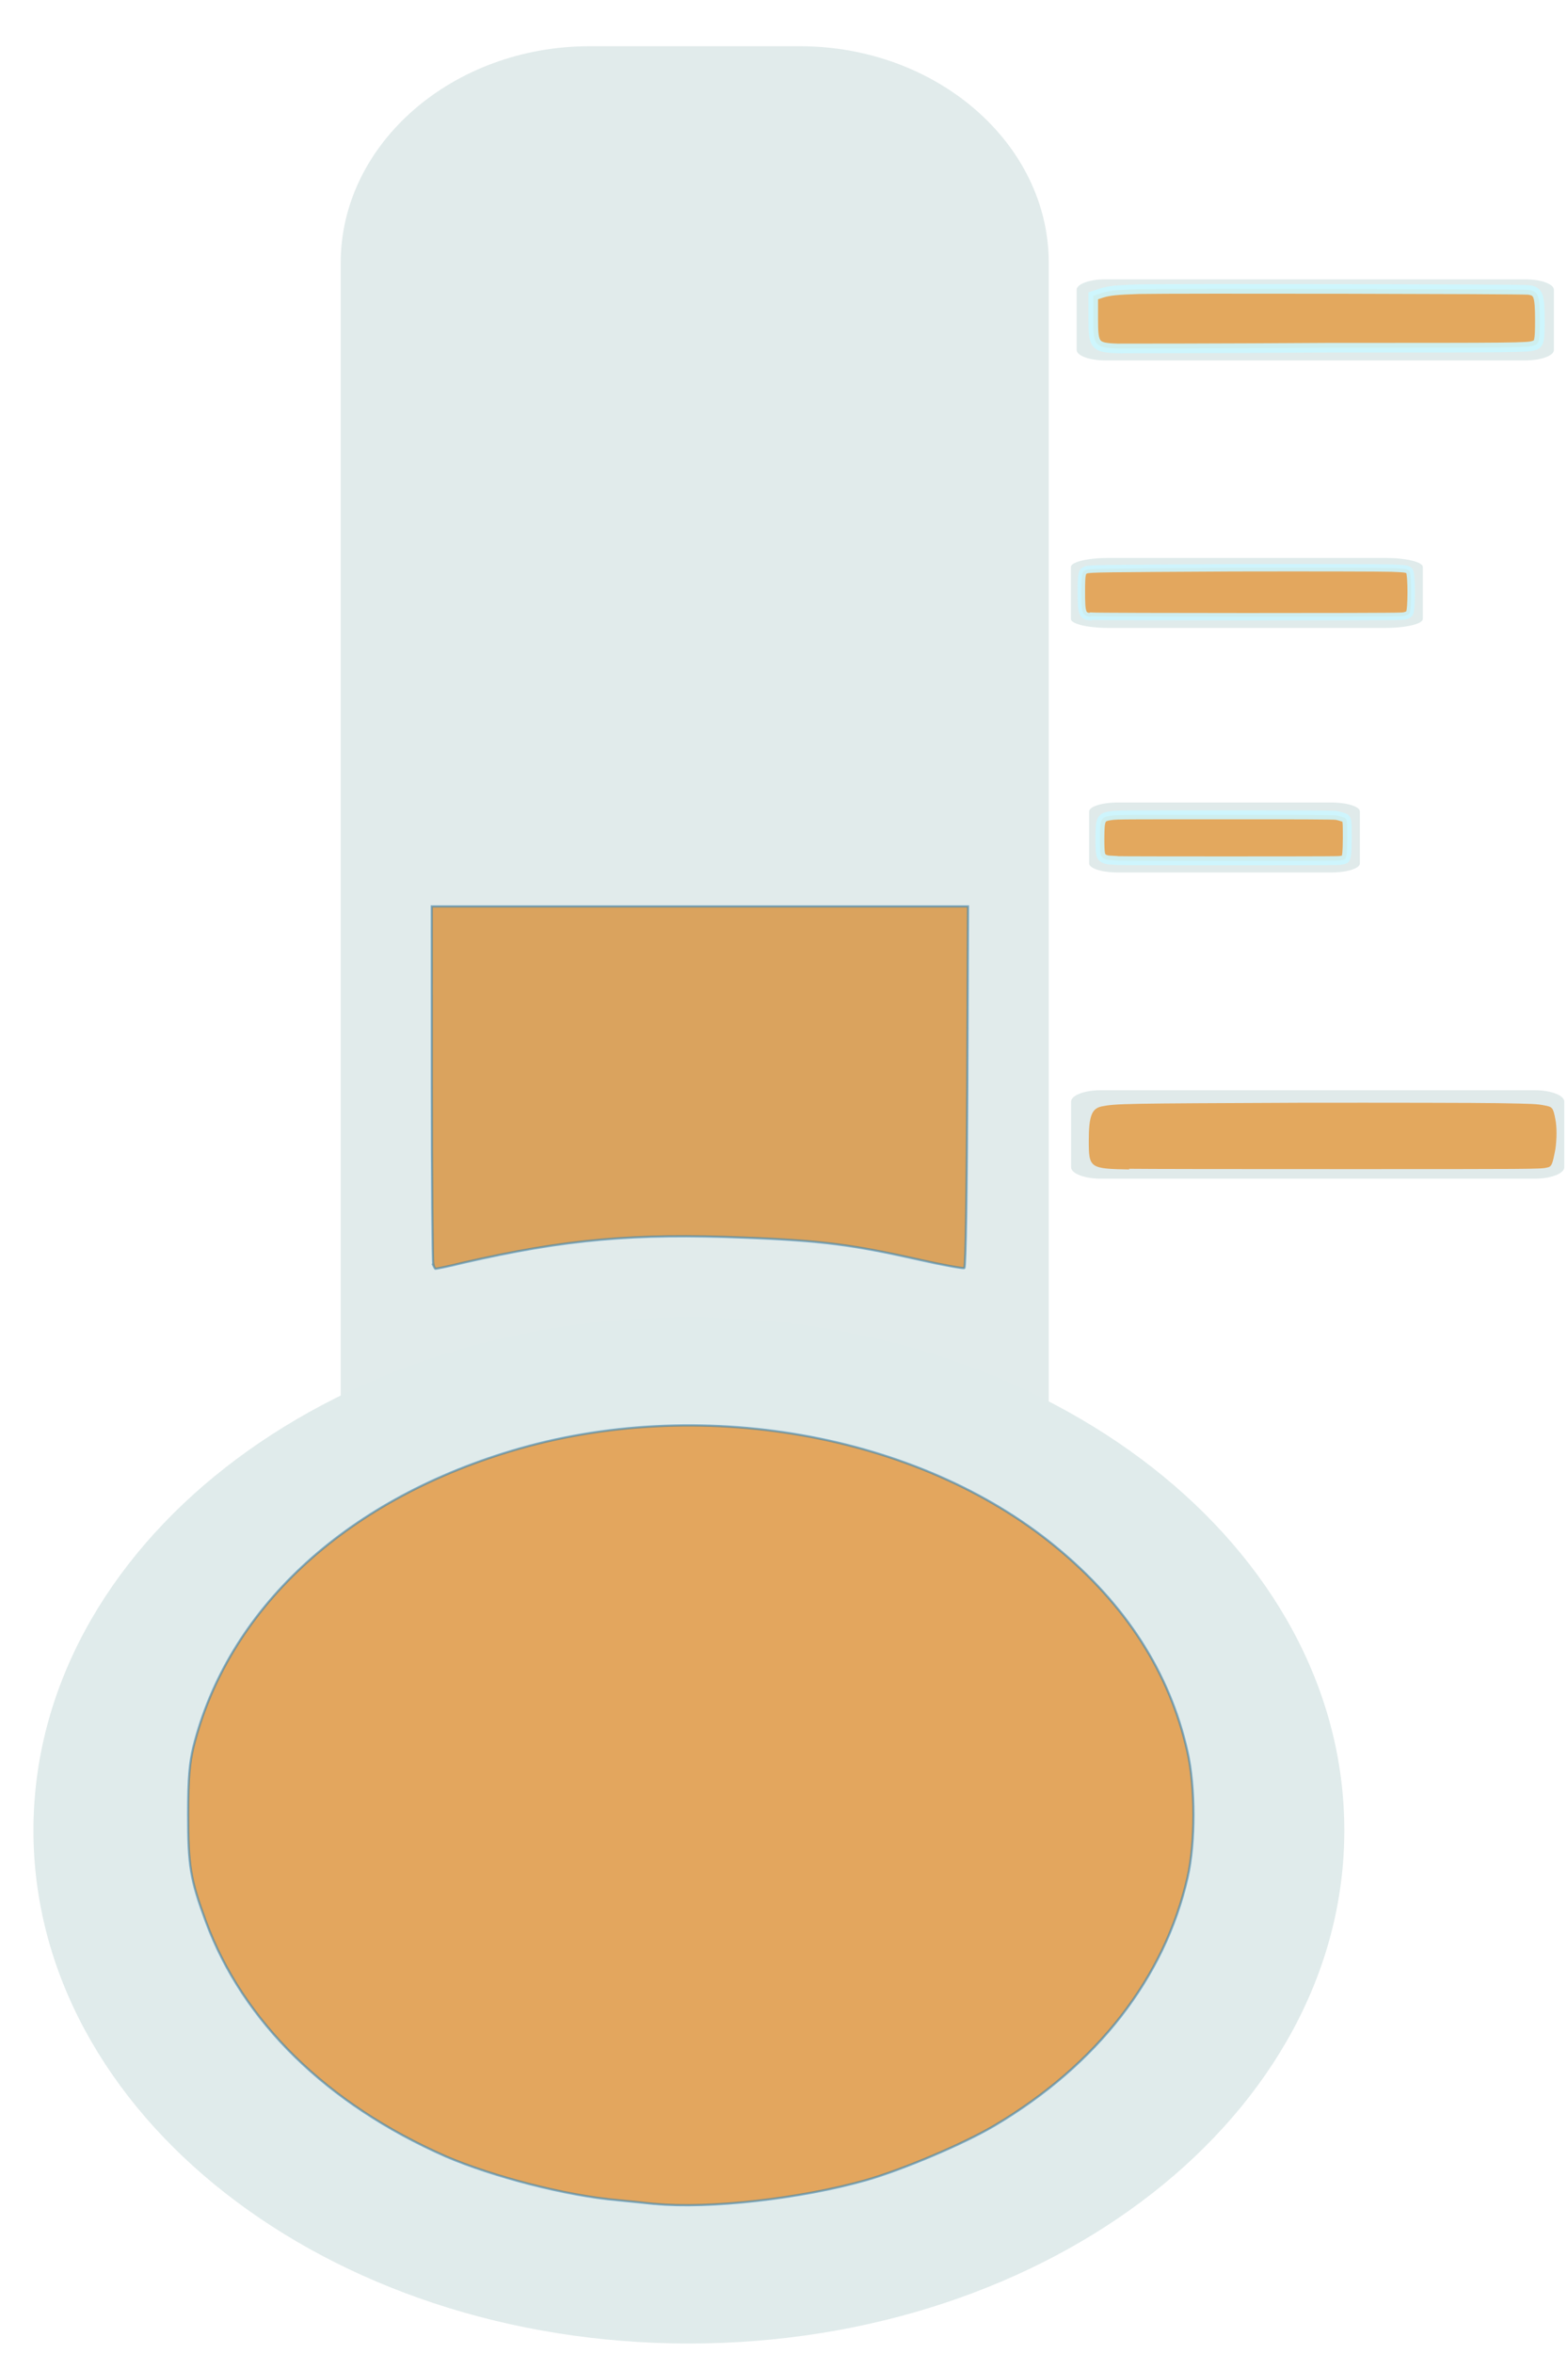 <?xml version="1.0" encoding="UTF-8" standalone="no"?>
<!-- Created with Inkscape (http://www.inkscape.org/) -->

<svg
   width="8"
   height="12"
   viewBox="0 0 2.117 3.175"
   version="1.1"
   id="svg2249"
   inkscape:version="1.1.1 (3bf5ae0d25, 2021-09-20)"
   sodipodi:docname="tempPlus.svg"
   xmlns:inkscape="http://www.inkscape.org/namespaces/inkscape"
   xmlns:sodipodi="http://sodipodi.sourceforge.net/DTD/sodipodi-0.dtd"
   xmlns="http://www.w3.org/2000/svg"
   xmlns:svg="http://www.w3.org/2000/svg">
  <sodipodi:namedview
     id="namedview2251"
     pagecolor="#ffffff"
     bordercolor="#666666"
     borderopacity="1.0"
     inkscape:pageshadow="2"
     inkscape:pageopacity="0.0"
     inkscape:pagecheckerboard="0"
     inkscape:document-units="px"
     showgrid="false"
     units="px"
     inkscape:zoom="17.375939"
     inkscape:cx="15.135873"
     inkscape:cy="17.006275"
     inkscape:window-width="2400"
     inkscape:window-height="1321"
     inkscape:window-x="2391"
     inkscape:window-y="-9"
     inkscape:window-maximized="1"
     inkscape:current-layer="layer1"
     height="35px" />
  <defs
     id="defs2246">
    <clipPath
       clipPathUnits="userSpaceOnUse"
       id="clipPath1825">
      <path
         d="m 7278.53,6813.28 h 20.78 v -5.79 h -20.78 z"
         id="path1823" />
    </clipPath>
  </defs>
  <g
     inkscape:label="Слой 1"
     inkscape:groupmode="layer"
     id="layer1"
     style="display:inline">
    <g
       id="g1799"
       transform="matrix(0.046,0,0,-0.04,0.938,2.061)"
       style="fill:#e1ebeb;fill-opacity:1">
      <path
         d="m 0,0 c 3.832,0 7.39,-1.134 10.39,-3.063 v 45.73 c 0,4.019 -3.287,7.305 -7.306,7.305 h -6.17 c -4.018,0 -7.305,-3.286 -7.305,-7.305 V -3.065 C -7.393,-1.134 -3.832,0 0,0"
         style="fill:#e1ebeb;fill-opacity:1;fill-rule:nonzero;stroke:none"
         id="path1801" />
    </g>
    <g
       id="g1803"
       transform="matrix(0.046,0,0,-0.036,1.815,2.47)"
       style="fill:#e0ebeb;fill-opacity:1">
      <path
         d="m 0,0 c 0,-10.623 -8.612,-19.235 -19.236,-19.235 -10.625,0 -19.239,8.612 -19.239,19.235 0,10.625 8.614,19.239 19.239,19.239 C -8.612,19.239 0,10.625 0,0"
         style="fill:#e0ebeb;fill-opacity:1;fill-rule:nonzero;stroke:none"
         id="path1805" />
    </g>
    <g
       id="g1819"
       transform="matrix(0.046,0,0,-0.036,-333.983,243.86)">
      <g
         id="g1821" />
      <g
         id="g1833">
        <g
           clip-path="url(#clipPath1825)"
           opacity="0.2"
           id="g1831">
          <g
             transform="translate(7288.918,6813.281)"
             id="g1829">
            <path
               d="m 0,0 c -3.759,0 -7.296,-0.948 -10.391,-2.611 v -3.178 c 2.998,1.932 6.559,3.065 10.391,3.065 3.832,0 7.39,-1.133 10.39,-3.063 v 3.176 C 7.295,-0.948 3.758,0 0,0"
               style="fill:#122c3d;fill-opacity:1;fill-rule:nonzero;stroke:none"
               id="path1827" />
          </g>
        </g>
      </g>
    </g>
    <g
       id="g1835"
       transform="matrix(0.06,0,0,-0.022,2.098,0.472)"
       style="fill:#e0ebeb;fill-opacity:1">
      <path
         d="m 0,0 c 0,-0.353 -0.287,-0.642 -0.64,-0.642 h -9.46 c -0.353,0 -0.64,0.289 -0.64,0.642 v 3.687 c 0,0.353 0.287,0.642 0.64,0.642 h 9.46 C -0.287,4.329 0,4.04 0,3.687 Z"
         style="fill:#e0ebeb;fill-opacity:1;fill-rule:nonzero;stroke:none"
         id="path1837" />
    </g>
    <g
       id="g1839"
       transform="matrix(0.078,0,0,-0.019,1.921,0.835)"
       style="fill:#e0ebeb;fill-opacity:1">
      <path
         d="m 0,0 c 0,-0.353 -0.287,-0.64 -0.641,-0.64 h -4.81 c -0.354,0 -0.641,0.287 -0.641,0.64 v 3.687 c 0,0.353 0.287,0.642 0.641,0.642 h 4.81 C -0.287,4.329 0,4.04 0,3.687 Z"
         style="fill:#e0ebeb;fill-opacity:1;fill-rule:nonzero;stroke:none"
         id="path1841" />
    </g>
    <g
       id="g1843"
       transform="matrix(0.06,0,0,-0.019,1.836,1.165)"
       style="fill:#e0eaea;fill-opacity:1">
      <path
         d="m 0,0 c 0,-0.353 -0.287,-0.642 -0.641,-0.642 h -4.81 c -0.354,0 -0.641,0.289 -0.641,0.642 v 3.687 c 0,0.353 0.287,0.64 0.641,0.64 h 4.81 C -0.287,4.327 0,4.04 0,3.687 Z"
         style="fill:#e0eaea;fill-opacity:1;fill-rule:nonzero;stroke:none"
         id="path1845" />
    </g>
    <g
       id="g1847"
       transform="matrix(0.062,0,0,-0.024,2.112,1.575)"
       style="fill:#e0eaea;fill-opacity:1">
      <path
         d="m 0,0 c 0,-0.353 -0.287,-0.642 -0.64,-0.642 h -9.46 c -0.353,0 -0.64,0.289 -0.64,0.642 v 3.687 c 0,0.353 0.287,0.642 0.64,0.642 h 9.46 C -0.287,4.329 0,4.04 0,3.687 Z"
         style="fill:#e0eaea;fill-opacity:1;fill-rule:nonzero;stroke:none"
         id="path1849" />
    </g>
    <path
       style="fill:#e57900;fill-opacity:0.6;stroke:#3e84ad;stroke-width:0.003;stroke-opacity:0.608"
       d="m 0.883,2.974 c -0.006,-5.973e-4 -0.028,-0.003 -0.049,-0.005 C 0.764,2.963 0.665,2.937 0.602,2.91 0.441,2.839 0.328,2.728 0.278,2.593 0.257,2.536 0.254,2.518 0.254,2.448 c 4.288e-5,-0.049 0.002,-0.069 0.007,-0.09 0.046,-0.185 0.203,-0.332 0.429,-0.4 0.252,-0.076 0.549,-0.024 0.735,0.129 0.095,0.078 0.154,0.17 0.178,0.276 0.011,0.048 0.011,0.124 2.068e-4,0.171 -0.031,0.135 -0.122,0.252 -0.26,0.334 -0.042,0.025 -0.125,0.06 -0.174,0.074 -0.088,0.025 -0.212,0.039 -0.285,0.032 z"
       id="path20198" />
    <path
       style="fill:#d67300;fill-opacity:0.6;stroke:#3e84ad;stroke-width:0.003;stroke-opacity:0.608"
       d="m 0.585,1.706 c -0.001,-0.004 -0.002,-0.114 -0.002,-0.245 l -5.179e-5,-0.238 h 0.362 0.362 l -0.001,0.243 c -5.849e-4,0.134 -0.002,0.244 -0.004,0.245 -0.001,0.001 -0.029,-0.004 -0.06,-0.011 -0.089,-0.02 -0.131,-0.026 -0.237,-0.03 -0.148,-0.006 -0.241,0.002 -0.38,0.034 -0.02,0.005 -0.036,0.008 -0.037,0.008 -7.4593e-4,0 -0.002,-0.003 -0.004,-0.007 z"
       id="path20276" />
    <path
       style="fill:#e57a00;fill-opacity:0.6;stroke:#ccf5ff;stroke-width:0.01;stroke-miterlimit:4;stroke-dasharray:none;stroke-opacity:0.9"
       d="m 1.472,0.832 c -0.011,-8.3309e-4 -0.012,-0.005 -0.012,-0.034 5.72e-5,-0.024 7.533e-4,-0.027 0.006,-0.029 0.005,-0.002 0.021,-0.002 0.199,-0.003 0.106,-2.2322e-4 0.202,-2.685e-5 0.214,4.3529e-4 0.019,7.6615e-4 0.021,0.001 0.024,0.004 0.003,0.005 0.003,0.052 4.05e-5,0.057 -0.002,0.002 -0.005,0.004 -0.013,0.004 -0.012,9.0748e-4 -0.405,8.1078e-4 -0.417,-1.0331e-4 z"
       id="path20315" />
    <path
       style="fill:#e57b00;fill-opacity:0.6;stroke:#ccf7ff;stroke-width:0.013;stroke-miterlimit:4;stroke-dasharray:none;stroke-opacity:0.896"
       d="m 1.509,0.47 c -0.031,-0.001 -0.033,-0.004 -0.033,-0.04 v -0.031 l 0.012,-0.004 c 0.01,-0.003 0.02,-0.004 0.05,-0.005 0.051,-0.001 0.516,-1.7772e-4 0.526,0.001 0.013,0.002 0.015,0.007 0.015,0.041 0,0.028 -8.542e-4,0.032 -0.008,0.034 -0.008,0.003 -0.025,0.003 -0.277,0.003 C 1.647,0.47 1.518,0.47 1.509,0.47 Z"
       id="path20432" />
    <path
       style="fill:#e57b00;fill-opacity:0.6;stroke:#f9feff;stroke-width:0;stroke-miterlimit:4;stroke-dasharray:none;stroke-opacity:1"
       d="m 1.525,1.578 c -0.054,-9.297e-4 -0.055,-0.002 -0.055,-0.039 4.03e-5,-0.033 0.004,-0.043 0.017,-0.046 0.02,-0.004 0.031,-0.004 0.265,-0.005 0.122,-1.844e-4 0.243,5.99e-5 0.271,5.432e-4 0.046,7.959e-4 0.052,0.001 0.062,0.003 0.011,0.002 0.012,0.003 0.015,0.019 0.002,0.01 0.002,0.026 -8.9e-6,0.04 -0.004,0.021 -0.005,0.024 -0.012,0.025 -0.007,0.002 -0.025,0.002 -0.27,0.002 -0.144,5.57e-5 -0.276,-1.484e-4 -0.294,-4.488e-4 z"
       id="path25140" />
    <path
       style="fill:#e57b00;fill-opacity:0.6;stroke:#ccf6ff;stroke-width:0.012;stroke-miterlimit:4;stroke-dasharray:none;stroke-opacity:0.9"
       d="m 1.508,1.161 c -0.003,-1.458e-4 -0.007,-4.084e-4 -0.01,-5.838e-4 -0.003,-1.989e-4 -0.007,-0.001 -0.009,-0.003 -0.003,-0.002 -0.004,-0.005 -0.004,-0.026 2.539e-4,-0.027 8.677e-4,-0.029 0.016,-0.031 0.009,-0.001 0.014,-0.001 0.153,-0.001 0.107,0 0.145,1.962e-4 0.15,7.662e-4 0.003,4.218e-4 0.008,0.002 0.011,0.003 0.004,0.002 0.004,0.004 0.004,0.028 -8.79e-5,0.018 -9.686e-4,0.027 -0.003,0.028 -0.002,0.001 -0.005,0.002 -0.012,0.002 -0.01,4.387e-4 -0.288,4.387e-4 -0.295,-10e-8 z"
       id="path25179" />
  </g>
</svg>
